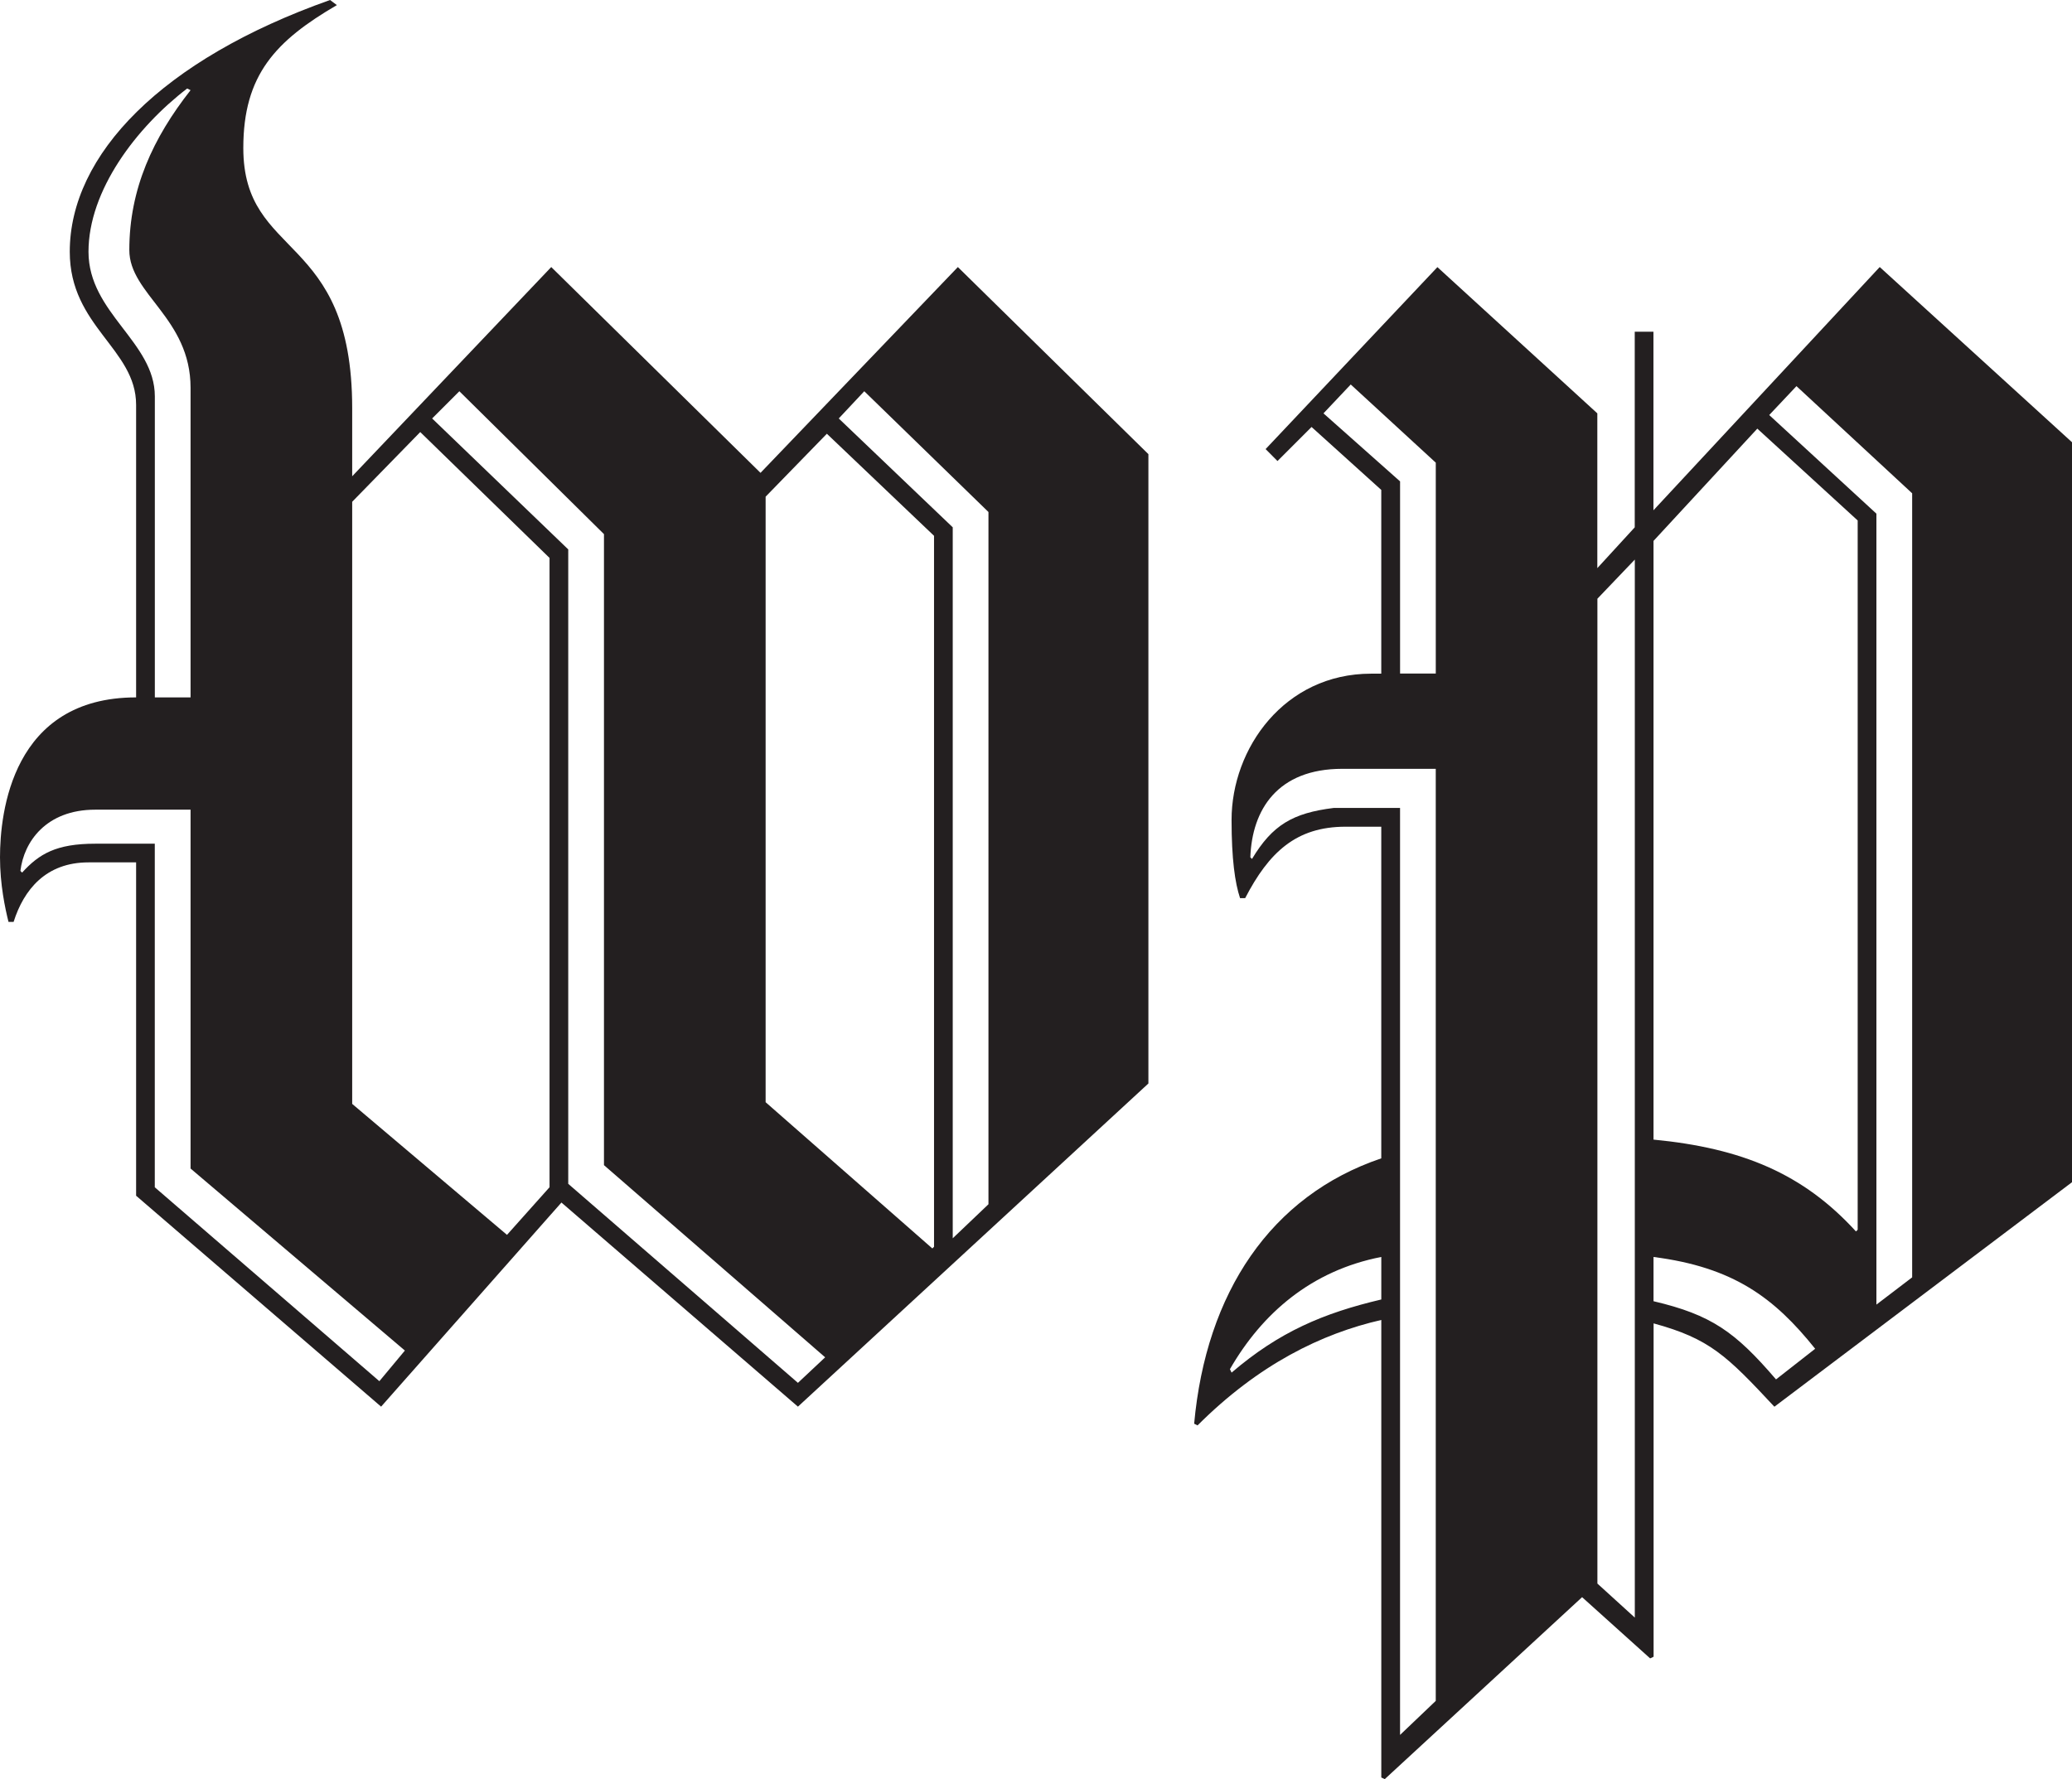 <?xml version="1.0" encoding="UTF-8" standalone="no"?>
<svg
   xmlns:dc="http://purl.org/dc/elements/1.1/"
   xmlns:cc="http://creativecommons.org/ns#"
   xmlns:rdf="http://www.w3.org/1999/02/22-rdf-syntax-ns#"
   xmlns:svg="http://www.w3.org/2000/svg"
   xmlns="http://www.w3.org/2000/svg"
   xmlns:sodipodi="http://sodipodi.sourceforge.net/DTD/sodipodi-0.dtd"
   xmlns:inkscape="http://www.inkscape.org/namespaces/inkscape"
   xml:space="preserve"
   height="70.785"
   width="82.418"
   id="Layer_1"
   version="1.1"
   inkscape:version="0.91 r13725"
   sodipodi:docname="washington-post.svg"><defs
     id="defs12" /><sodipodi:namedview
     pagecolor="#ffffff"
     bordercolor="#666666"
     borderopacity="1"
     objecttolerance="10"
     gridtolerance="10"
     guidetolerance="10"
     inkscape:pageopacity="0"
     inkscape:pageshadow="2"
     inkscape:window-width="1920"
     inkscape:window-height="1057"
     id="namedview10"
     showgrid="false"
     fit-margin-top="0"
     fit-margin-left="0"
     fit-margin-right="0"
     fit-margin-bottom="0"
     inkscape:zoom="2.7794675"
     inkscape:cx="119.08507"
     inkscape:cy="35.392658"
     inkscape:window-x="0"
     inkscape:window-y="0"
     inkscape:window-maximized="1"
     inkscape:current-layer="g4148" /><g
     id="g4148"
     transform="translate(-95.408,-0.94)"><path
       inkscape:connector-curvature="0"
       d="m 127.147,56.906 -9.407,-8.121 -7.173,8.121 -9.745,-8.392 0,-13.263 -1.895,0 c -1.692,0 -2.571,1.083 -2.978,2.368 l -0.203,0 c -0.135,-0.541 -0.338,-1.488 -0.338,-2.571 0,-1.76 0.474,-6.361 5.414,-6.361 l 0,-11.64 c 0,-2.233 -2.639,-3.113 -2.639,-6.091 0,-3.856 3.654,-7.646 10.354,-10.016 l 0.271,0.203 c -2.436,1.422 -3.722,2.775 -3.722,5.685 0,4.467 4.331,3.316 4.331,10.354 l 0,2.707 7.918,-8.324 8.324,8.188 7.85,-8.188 7.579,7.444 0,25.039 z m -24.159,-9.474 0,-14.278 -3.79,0 c -1.963,0 -2.842,1.285 -2.978,2.436 l 0.067,0.068 c 0.677,-0.744 1.354,-1.15 2.91,-1.15 l 2.368,0 0,13.67 8.933,7.715 1.015,-1.219 z m 0,-31.062 c 0,-2.774 -2.436,-3.722 -2.436,-5.481 0,-2.437 0.947,-4.466 2.436,-6.361 l -0.135,-0.067 c -2.03,1.557 -3.925,4.061 -3.925,6.496 0,2.437 2.639,3.587 2.639,5.753 l 0,11.978 1.421,0 z m 14.279,6.768 -5.143,-5.008 -2.707,2.774 0,23.956 6.158,5.211 1.692,-1.895 z m 2.165,24.159 0,-25.106 -5.752,-5.685 -1.083,1.083 5.414,5.21 0,25.242 9.136,7.918 1.083,-1.016 -3.889,-3.38 z m 13.129,-25.039 -4.263,-4.061 -2.436,2.504 0,24.092 6.632,5.819 0.067,-0.067 z m 2.165,-0.947 -4.94,-4.805 -1.015,1.083 4.534,4.331 0,28.287 1.421,-1.354 z"
       id="path16"
       style="fill:#231f20"
       sodipodi:nodetypes="cccccsccscssccsscccccccccsccscccccssccssccsccccccccccccccccccccccccccccccc" /><path
       style="fill:#231f20"
       d="m 164.357,10.625 -9,9.678 0,-7.105 -0.744,0 0,7.783 -1.488,1.623 0,-6.158 -6.361,-5.818 -6.834,7.24 0.473,0.475 1.355,-1.355 2.773,2.504 0,7.311 -0.404,0 c -3.452,0 -5.551,2.975 -5.551,5.818 0,1.555 0.135,2.505 0.338,3.113 l 0.203,0 c 0.947,-1.827 2.03,-2.842 3.992,-2.842 l 1.422,0 0,13.195 c -4.398,1.489 -6.969,5.346 -7.443,10.557 l 0.135,0.068 c 2.437,-2.435 4.941,-3.654 7.309,-4.195 l 0,18.203 0.137,0.066 7.85,-7.24 2.707,2.436 0.137,-0.066 0,-11.775 0,-1.488 c 2.234,0.609 2.91,1.286 4.805,3.316 l 11.84,-8.934 0,-29.438 -7.648,-6.971 z m -21.041,4.672 3.383,3.111 0,8.391 -1.42,0 0,-7.646 -3.047,-2.707 1.084,-1.148 z m 17.73,0.066 4.602,4.264 0,31.195 -1.422,1.084 0,-31.469 -4.264,-3.924 1.084,-1.15 z m -1.557,1.691 3.992,3.654 0,28.221 -0.068,0.066 c -2.098,-2.3 -4.534,-3.315 -8.053,-3.654 l 0,-23.82 4.129,-4.467 z m -4.873,5.211 0,42.094 -1.488,-1.354 0,-39.184 1.488,-1.557 z m -11.639,8.324 3.721,0 0,37.084 -1.42,1.354 0,-36.881 -2.641,0 c -1.624,0.202 -2.436,0.675 -3.248,2.029 l -0.066,-0.066 c 0.067,-1.895 1.082,-3.52 3.654,-3.52 z m 1.555,19.422 0,1.691 c -2.301,0.542 -4.059,1.286 -5.955,2.91 l -0.066,-0.137 c 1.286,-2.233 3.247,-3.924 6.021,-4.465 z m 10.828,0 c 3.18,0.407 4.805,1.622 6.43,3.652 l -1.557,1.219 c -1.624,-1.894 -2.572,-2.57 -4.873,-3.111 l 0,-1.76 z"
       transform="translate(5.82,0.94)"
       id="path22"
       inkscape:connector-curvature="0" /></g></svg>